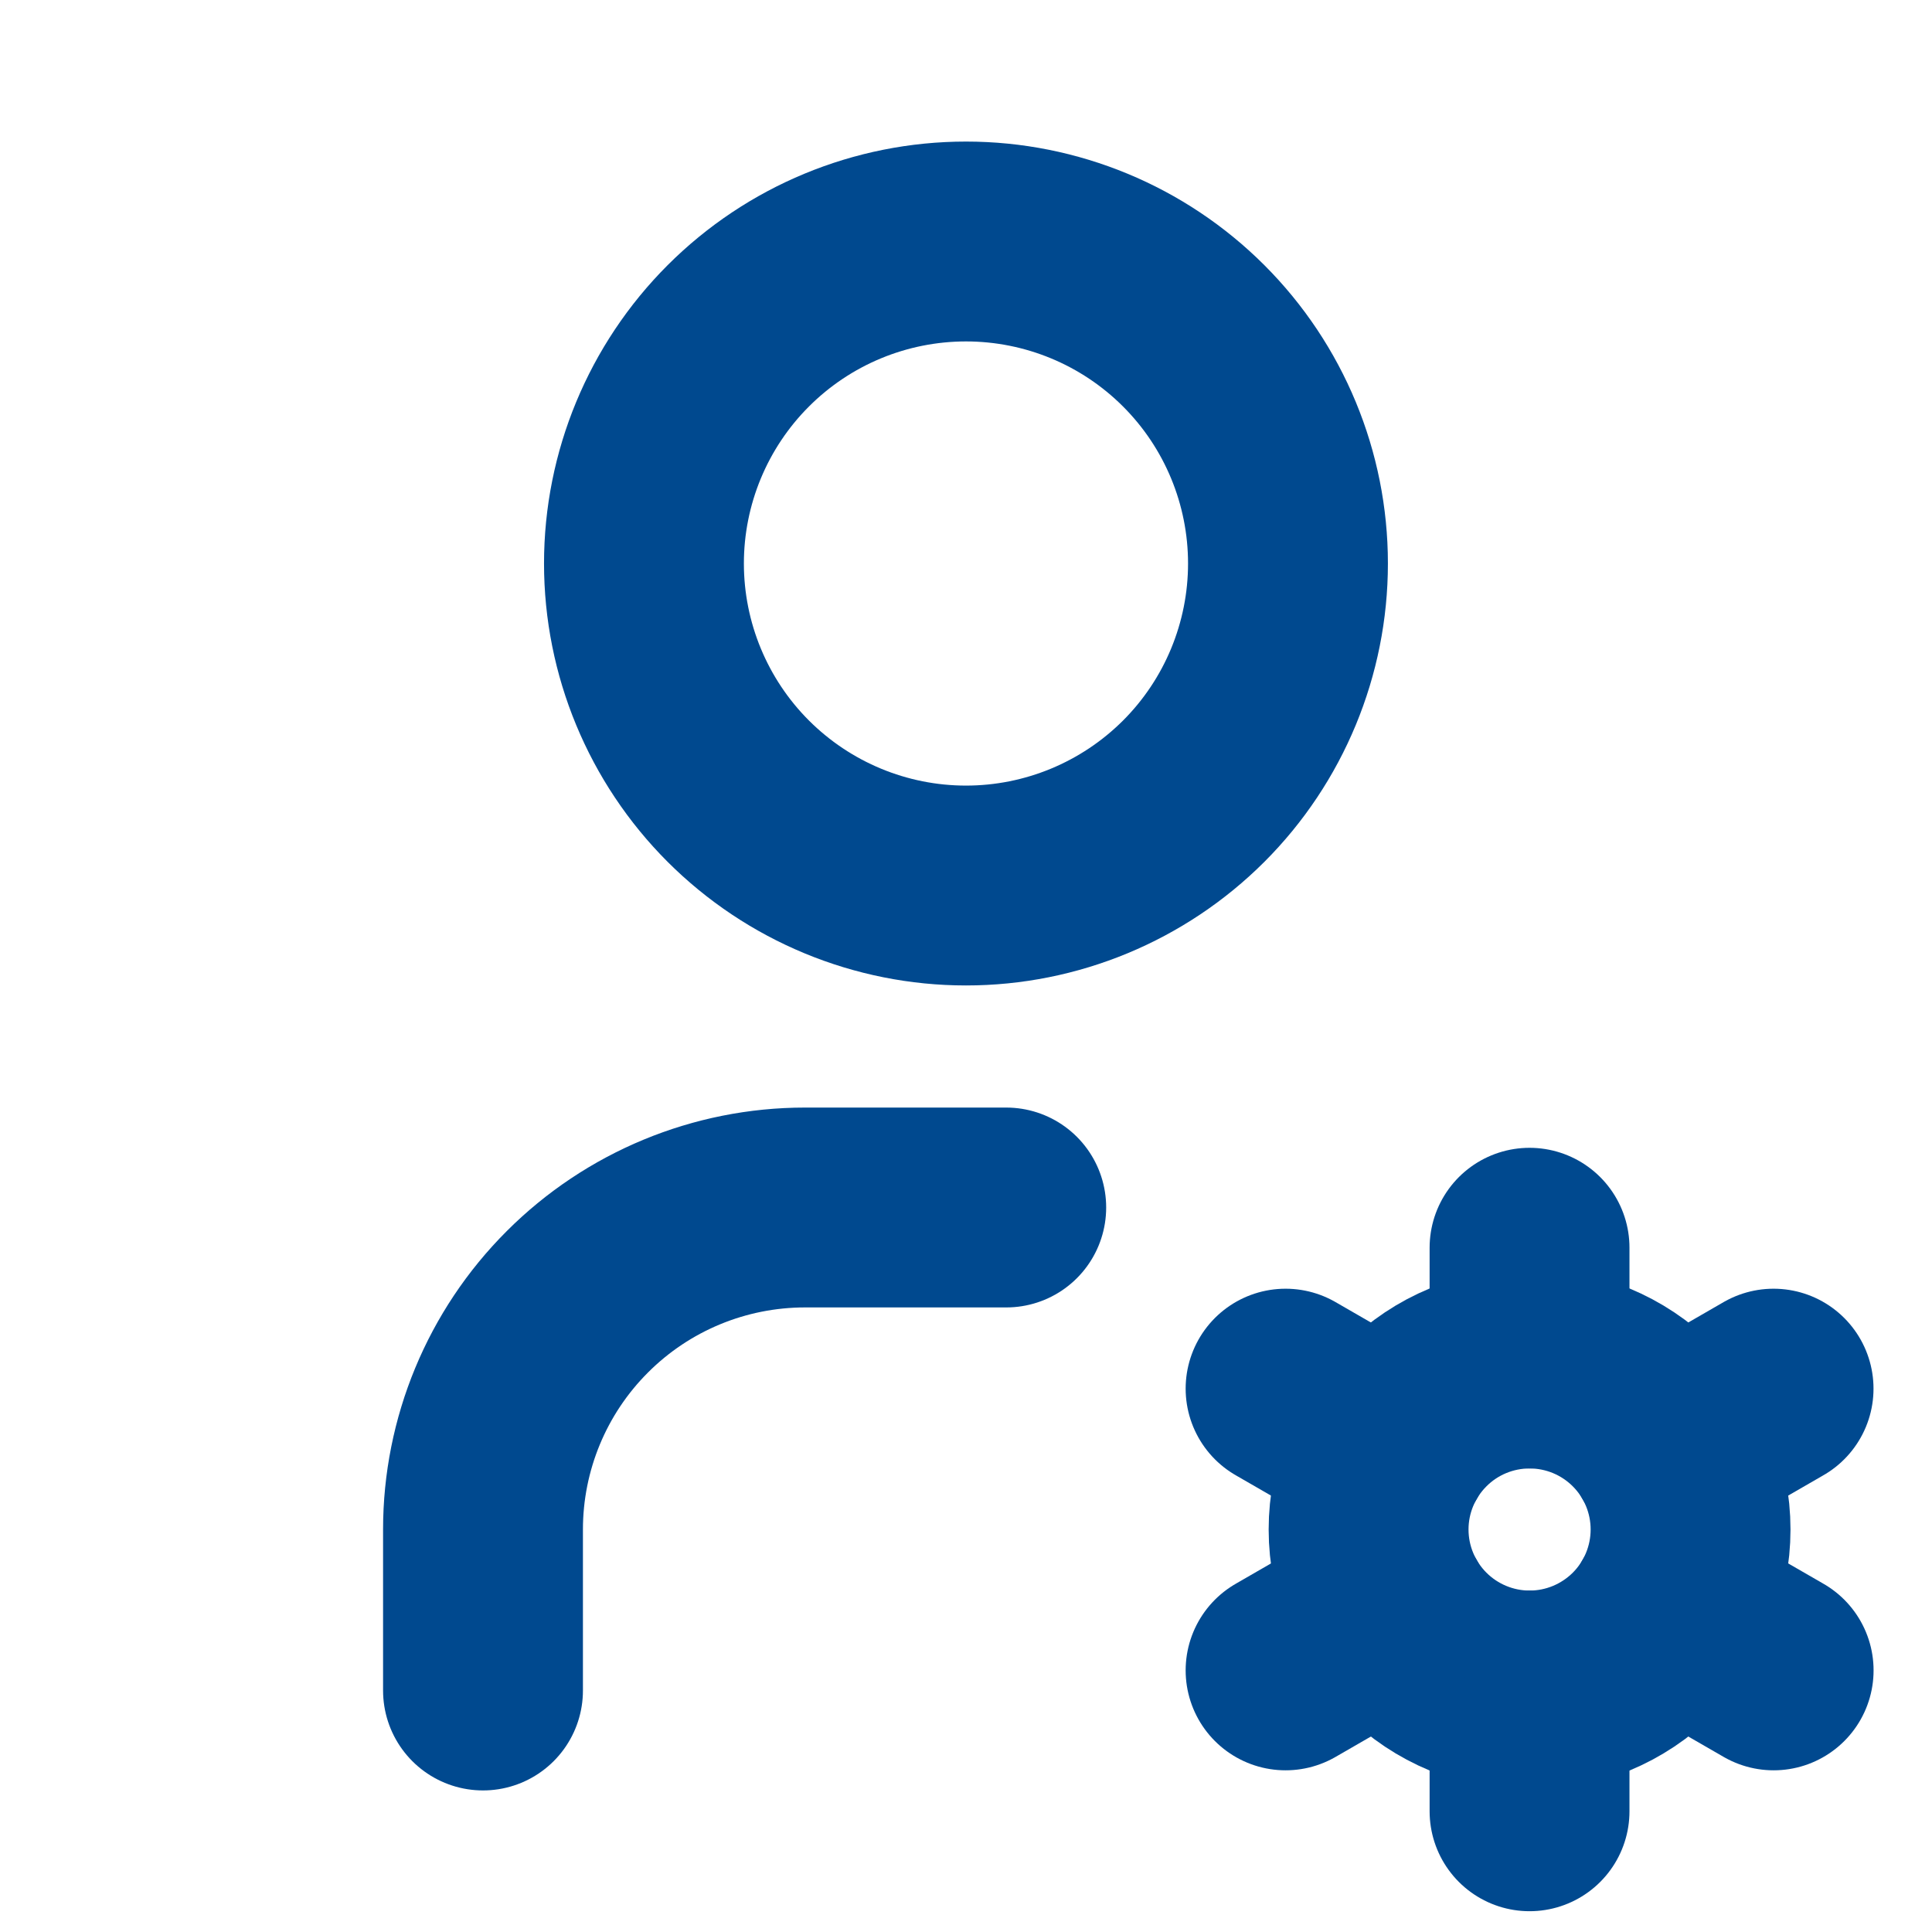 <svg width="29" height="29" viewBox="0 0 29 29" fill="none" xmlns="http://www.w3.org/2000/svg">
<g clip-path="url(#clip0_1162_330508)">
<path d="M9.666 8.458C9.666 9.74 10.176 10.97 11.082 11.876C11.989 12.782 13.218 13.292 14.5 13.292C15.782 13.292 17.011 12.782 17.918 11.876C18.824 10.97 19.333 9.74 19.333 8.458C19.333 7.176 18.824 5.947 17.918 5.041C17.011 4.134 15.782 3.625 14.5 3.625C13.218 3.625 11.989 4.134 11.082 5.041C10.176 5.947 9.666 7.176 9.666 8.458Z" stroke="#00498F" stroke-width="3" stroke-linecap="round" stroke-linejoin="round"/>
<path d="M7.25 25.375V22.958C7.25 21.677 7.759 20.447 8.666 19.541C9.572 18.634 10.802 18.125 12.083 18.125H15.104" stroke="#00498F" stroke-width="3" stroke-linecap="round" stroke-linejoin="round"/>
<path d="M20.543 22.958C20.543 23.599 20.798 24.214 21.251 24.667C21.704 25.12 22.319 25.375 22.96 25.375C23.601 25.375 24.215 25.12 24.669 24.667C25.122 24.214 25.376 23.599 25.376 22.958C25.376 22.317 25.122 21.703 24.669 21.25C24.215 20.796 23.601 20.542 22.96 20.542C22.319 20.542 21.704 20.796 21.251 21.25C20.798 21.703 20.543 22.317 20.543 22.958Z" stroke="#00498F" stroke-width="3" stroke-linecap="round" stroke-linejoin="round"/>
<path d="M22.959 18.729V20.542" stroke="#00498F" stroke-width="3" stroke-linecap="round" stroke-linejoin="round"/>
<path d="M22.959 25.375V27.188" stroke="#00498F" stroke-width="3" stroke-linecap="round" stroke-linejoin="round"/>
<path d="M26.622 20.844L25.052 21.75" stroke="#00498F" stroke-width="3" stroke-linecap="round" stroke-linejoin="round"/>
<path d="M20.868 24.167L19.297 25.073" stroke="#00498F" stroke-width="3" stroke-linecap="round" stroke-linejoin="round"/>
<path d="M19.297 20.844L20.868 21.75" stroke="#00498F" stroke-width="3" stroke-linecap="round" stroke-linejoin="round"/>
<path d="M25.052 24.167L26.623 25.073" stroke="#00498F" stroke-width="3" stroke-linecap="round" stroke-linejoin="round"/>
</g>
<defs>
<clipPath id="clip0_1162_330508">
<rect width="29" height="29" fill="#00498F"/>
</clipPath>
</defs>
</svg>
